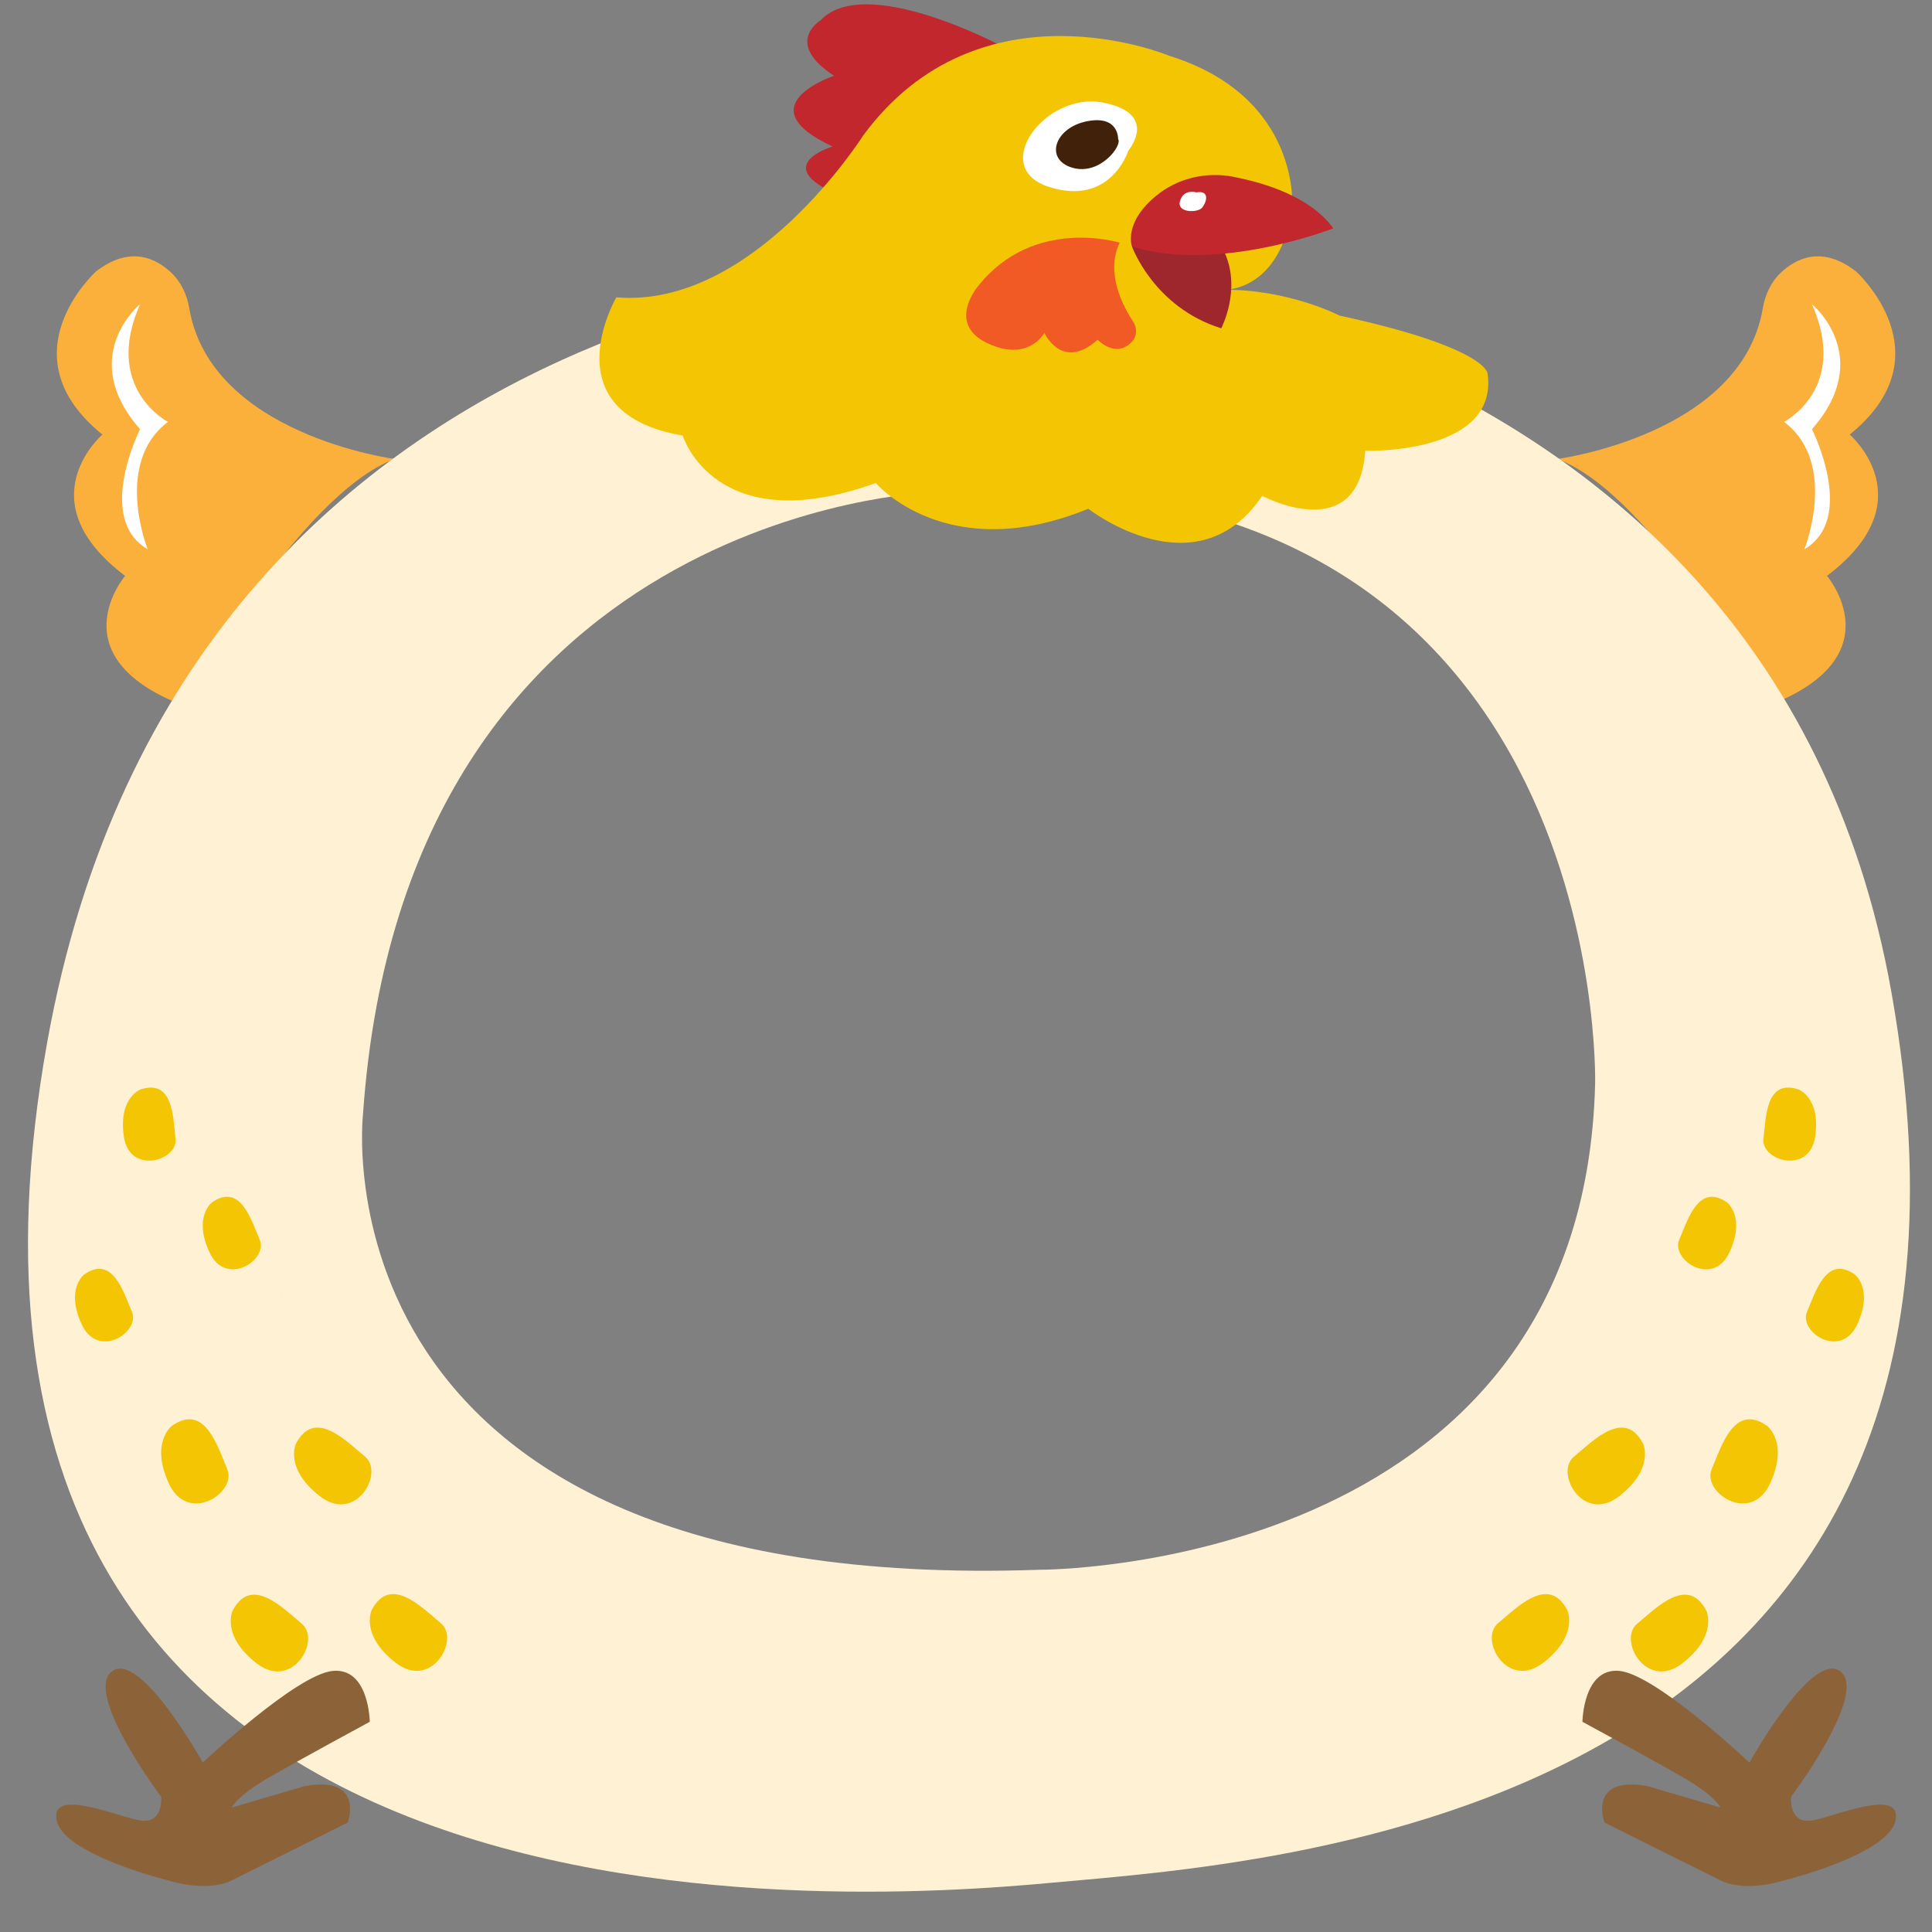 <?xml version="1.0" encoding="UTF-8"?>
<svg id="_層_1" xmlns="http://www.w3.org/2000/svg" viewBox="0 0 300 300">
    <rect x="0" y="0" width="300" height="300" fill="#808080" stroke="none"/>
    <path d="M61.3,71.27s-28.58-3.73-31.91-23.41c-.35-2.09-1.26-4.06-2.8-5.52-2.41-2.28-6.44-4.25-11.69-.18,0,0-14.31,12.92,1,25.32,0,0-11.96,10.25,3.53,21.94,0,0-10.65,12.46,8.91,20.08,0,0,18.18-32.8,32.96-38.23Z"
          style="fill:#fbb03b;"/>
    <path d="M21.75,47.23s-9.89,8.13,0,19.42c0,0-7.01,13.85,1.18,18.64,0,0-5.35-13.39,3.15-19.78,0,0-10.14-5.21-4.32-18.29Z"
          style="fill:#fff;"/>
    <path d="M241.82,71.27s28.58-3.73,31.91-23.41c.35-2.09,1.26-4.06,2.8-5.52,2.41-2.28,6.44-4.25,11.69-.18,0,0,14.31,12.92-1,25.32,0,0,11.96,10.25-3.53,21.94,0,0,10.65,12.46-8.91,20.08,0,0-18.18-32.8-32.96-38.23Z"
          style="fill:#fbb03b;"/>
    <path d="M281.36,47.23s9.89,8.13,0,19.42c0,0,7.01,13.85-1.18,18.64,0,0,5.35-13.39-3.15-19.78,0,0,10.14-5.21,4.32-18.29Z"
          style="fill:#fff;"/>
    <path d="M155.3,7.04s-21.06-11.24-27.92-3.85c0,0-5.74,3.45,2.14,8.58,0,0-13.95,4.61-.23,10.98,0,0-10.38,3.05,1.74,7.87l24.27-23.58Z"
          style="fill:#c1272d;"/>
    <g>
        <path d="M293.71,154.13c-19.71-111.13-143.71-113.13-143.71-113.13,0,0-121,0-142.68,120.9-25.71,143.38,122.87,133.53,156.02,130.45,33.15-3.08,153.19-9.49,130.37-138.22ZM43.73,201.77h0Zm.02-.16v-.1l.04-.21-.04,.3Zm203.94-33.36c-1.84,75.86-86.25,75.5-86.25,75.5-113.8,4.02-105.07-70.78-105.07-70.78,6.53-93.71,88.01-96.49,88.01-96.49,105.82-8.3,103.31,91.77,103.31,91.77Zm8.88-7.03h0c0,.07,0,.13,0,.19v-.19Z"
              style="fill:#fff1d4;"/>
        <path d="M48.57,166.46l.09-.65c-.03,.22-.06,.43-.09,.65h0Z" style="fill:#f58029;"/>
    </g>
    <path d="M26.7,221.4s-3.43,2.56-.47,8.97,10.6,1.4,9.06-2.23-3.49-10.29-8.58-6.75Z" style="fill:#f3c503;"/>
    <path d="M32.93,186.7s-2.96,2.2-.41,7.74c2.55,5.53,9.14,1.21,7.81-1.92s-3.01-8.87-7.4-5.82Z" style="fill:#f3c503;"/>
    <path d="M13.09,197.89s-2.96,2.2-.41,7.74,9.14,1.21,7.81-1.92-3.01-8.87-7.4-5.82Z" style="fill:#f3c503;"/>
    <path d="M21.82,169.17s-3.46,1.27-2.59,7.3,8.42,3.76,8.03,.38c-.39-3.38-.36-9.36-5.44-7.68Z" style="fill:#f3c503;"/>
    <path d="M57.72,250s-1.87,3.85,3.71,8.18,10.06-3.63,7.02-6.14-7.83-7.53-10.73-2.04Z" style="fill:#f3c503;"/>
    <path d="M45.96,224.15s-1.87,3.85,3.71,8.18,10.06-3.63,7.02-6.14-7.83-7.53-10.73-2.04Z" style="fill:#f3c503;"/>
    <path d="M36.13,250.09s-1.87,3.85,3.71,8.18c5.57,4.34,10.06-3.63,7.02-6.14s-7.83-7.53-10.73-2.04Z"
          style="fill:#f3c503;"/>
    <path d="M274.38,221.4s3.43,2.56,.47,8.97-10.6,1.4-9.06-2.23,3.49-10.29,8.58-6.75Z" style="fill:#f3c503;"/>
    <path d="M268.15,186.7s2.96,2.2,.41,7.74-9.14,1.21-7.81-1.92,3.01-8.87,7.4-5.82Z" style="fill:#f3c503;"/>
    <path d="M287.99,197.89s2.96,2.2,.41,7.74-9.14,1.21-7.81-1.92,3.01-8.87,7.4-5.82Z" style="fill:#f3c503;"/>
    <path d="M279.27,169.17s3.46,1.27,2.59,7.3c-.87,6.03-8.42,3.76-8.03,.38,.39-3.38,.36-9.36,5.44-7.68Z"
          style="fill:#f3c503;"/>
    <path d="M243.36,250s1.87,3.85-3.71,8.18-10.06-3.63-7.02-6.14,7.83-7.53,10.73-2.04Z" style="fill:#f3c503;"/>
    <path d="M255.13,224.15s1.87,3.85-3.71,8.18c-5.57,4.34-10.06-3.63-7.02-6.14s7.83-7.53,10.73-2.04Z"
          style="fill:#f3c503;"/>
    <path d="M264.95,250.09s1.87,3.85-3.71,8.18c-5.57,4.34-10.06-3.63-7.02-6.14s7.83-7.53,10.73-2.04Z"
          style="fill:#f3c503;"/>
    <path d="M200.65,32.42s1.56-17.32-19.12-23.77c0,0-29.34-12.29-47.52,12.42,0,0-16.98,26.9-38.31,25.1,0,0-10.43,17.91,10.31,21.46,0,0,4.98,16.37,29.98,7.37,0,0,11,13,33,4,0,0,16.79,13.14,27-2,0,0,15,8,16-7,0,0,20.76,.65,19-12,0,0,0-4-23-9,0,0-7.89-4.1-18-4,0,0,8.69,.43,10.65-12.58Z"
          style="fill:#f3c503;"/>
    <path d="M175.78,38.28s3.35,9.42,13.85,12.7c0,0,3.1-5.87,.59-11.62,0,0-9.13-4.67-14.44-1.08Z"
          style="fill:#9d272d;"/>
    <path d="M191.53,27.46c5.03,.97,12,3.15,15.51,8,0,0-17.89,6.99-31.26,2.82,0,0-1.43-3.65,3.8-7.92,3.33-2.72,7.73-3.72,11.95-2.91Z"
          style="fill:#c1272d;"/>
    <path d="M185.74,29.87s-1.91-.6-2.5,1.31,2.73,1.9,3.42,1.07,1.29-2.74-.92-2.38Z" style="fill:#fff;"/>
    <path d="M175.18,23.43s4.95-5.79-3.94-7.51c-8.89-1.72-17.83,10.15-8.28,13.13,9.55,2.98,12.23-5.62,12.23-5.62Z"
          style="fill:#fff;"/>
    <path d="M173.62,21.58s.14-3.76-4.88-2.74-6.57,5.92-2.24,7.2c4.33,1.28,7.83-3.51,7.12-4.45Z" style="fill:#42210b;"/>
    <path d="M173.87,37.69s-13.36-4.17-22.01,6.76c0,0-4.95,5.79,1.44,8.83s8.87-1.59,8.87-1.59c0,0,2.75,6.04,8.27,1.06,0,0,2.76,2.97,5.29,.36,.83-.85,.88-2.19,.22-3.18-1.6-2.4-4.32-7.55-2.09-12.24Z"
          style="fill:#f15a24;"/>
    <path d="M57.42,267.37s-.1-8.46-5.76-7.91-20.17,14.23-20.17,14.23c0,0-9.79-17.6-14.14-14.14s7.68,19.46,7.68,19.46c0,0,.39,4.32-3.32,3.66s-14.07-5.2-12.89,.07,17.25,9.24,17.25,9.24c0,0,5.93,1.98,9.93,0s18-8.98,18-8.98c0,0,2.68-7.31-6.66-5.66l-11.34,3.33s.66-1.72,5.83-4.7,15.59-8.61,15.59-8.61Z"
          style="fill:#8c6239;"/>
    <path d="M245.72,267.37s.1-8.46,5.76-7.91,20.17,14.23,20.17,14.23c0,0,9.79-17.6,14.14-14.14,4.35,3.46-7.68,19.46-7.68,19.46,0,0-.39,4.32,3.32,3.66s14.07-5.2,12.89,.07-17.25,9.24-17.25,9.24c0,0-5.93,1.98-9.93,0s-18-8.98-18-8.98c0,0-2.68-7.31,6.66-5.66l11.34,3.33s-.66-1.72-5.83-4.7-15.59-8.61-15.59-8.61Z"
          style="fill:#8c6239;"/>
</svg>
